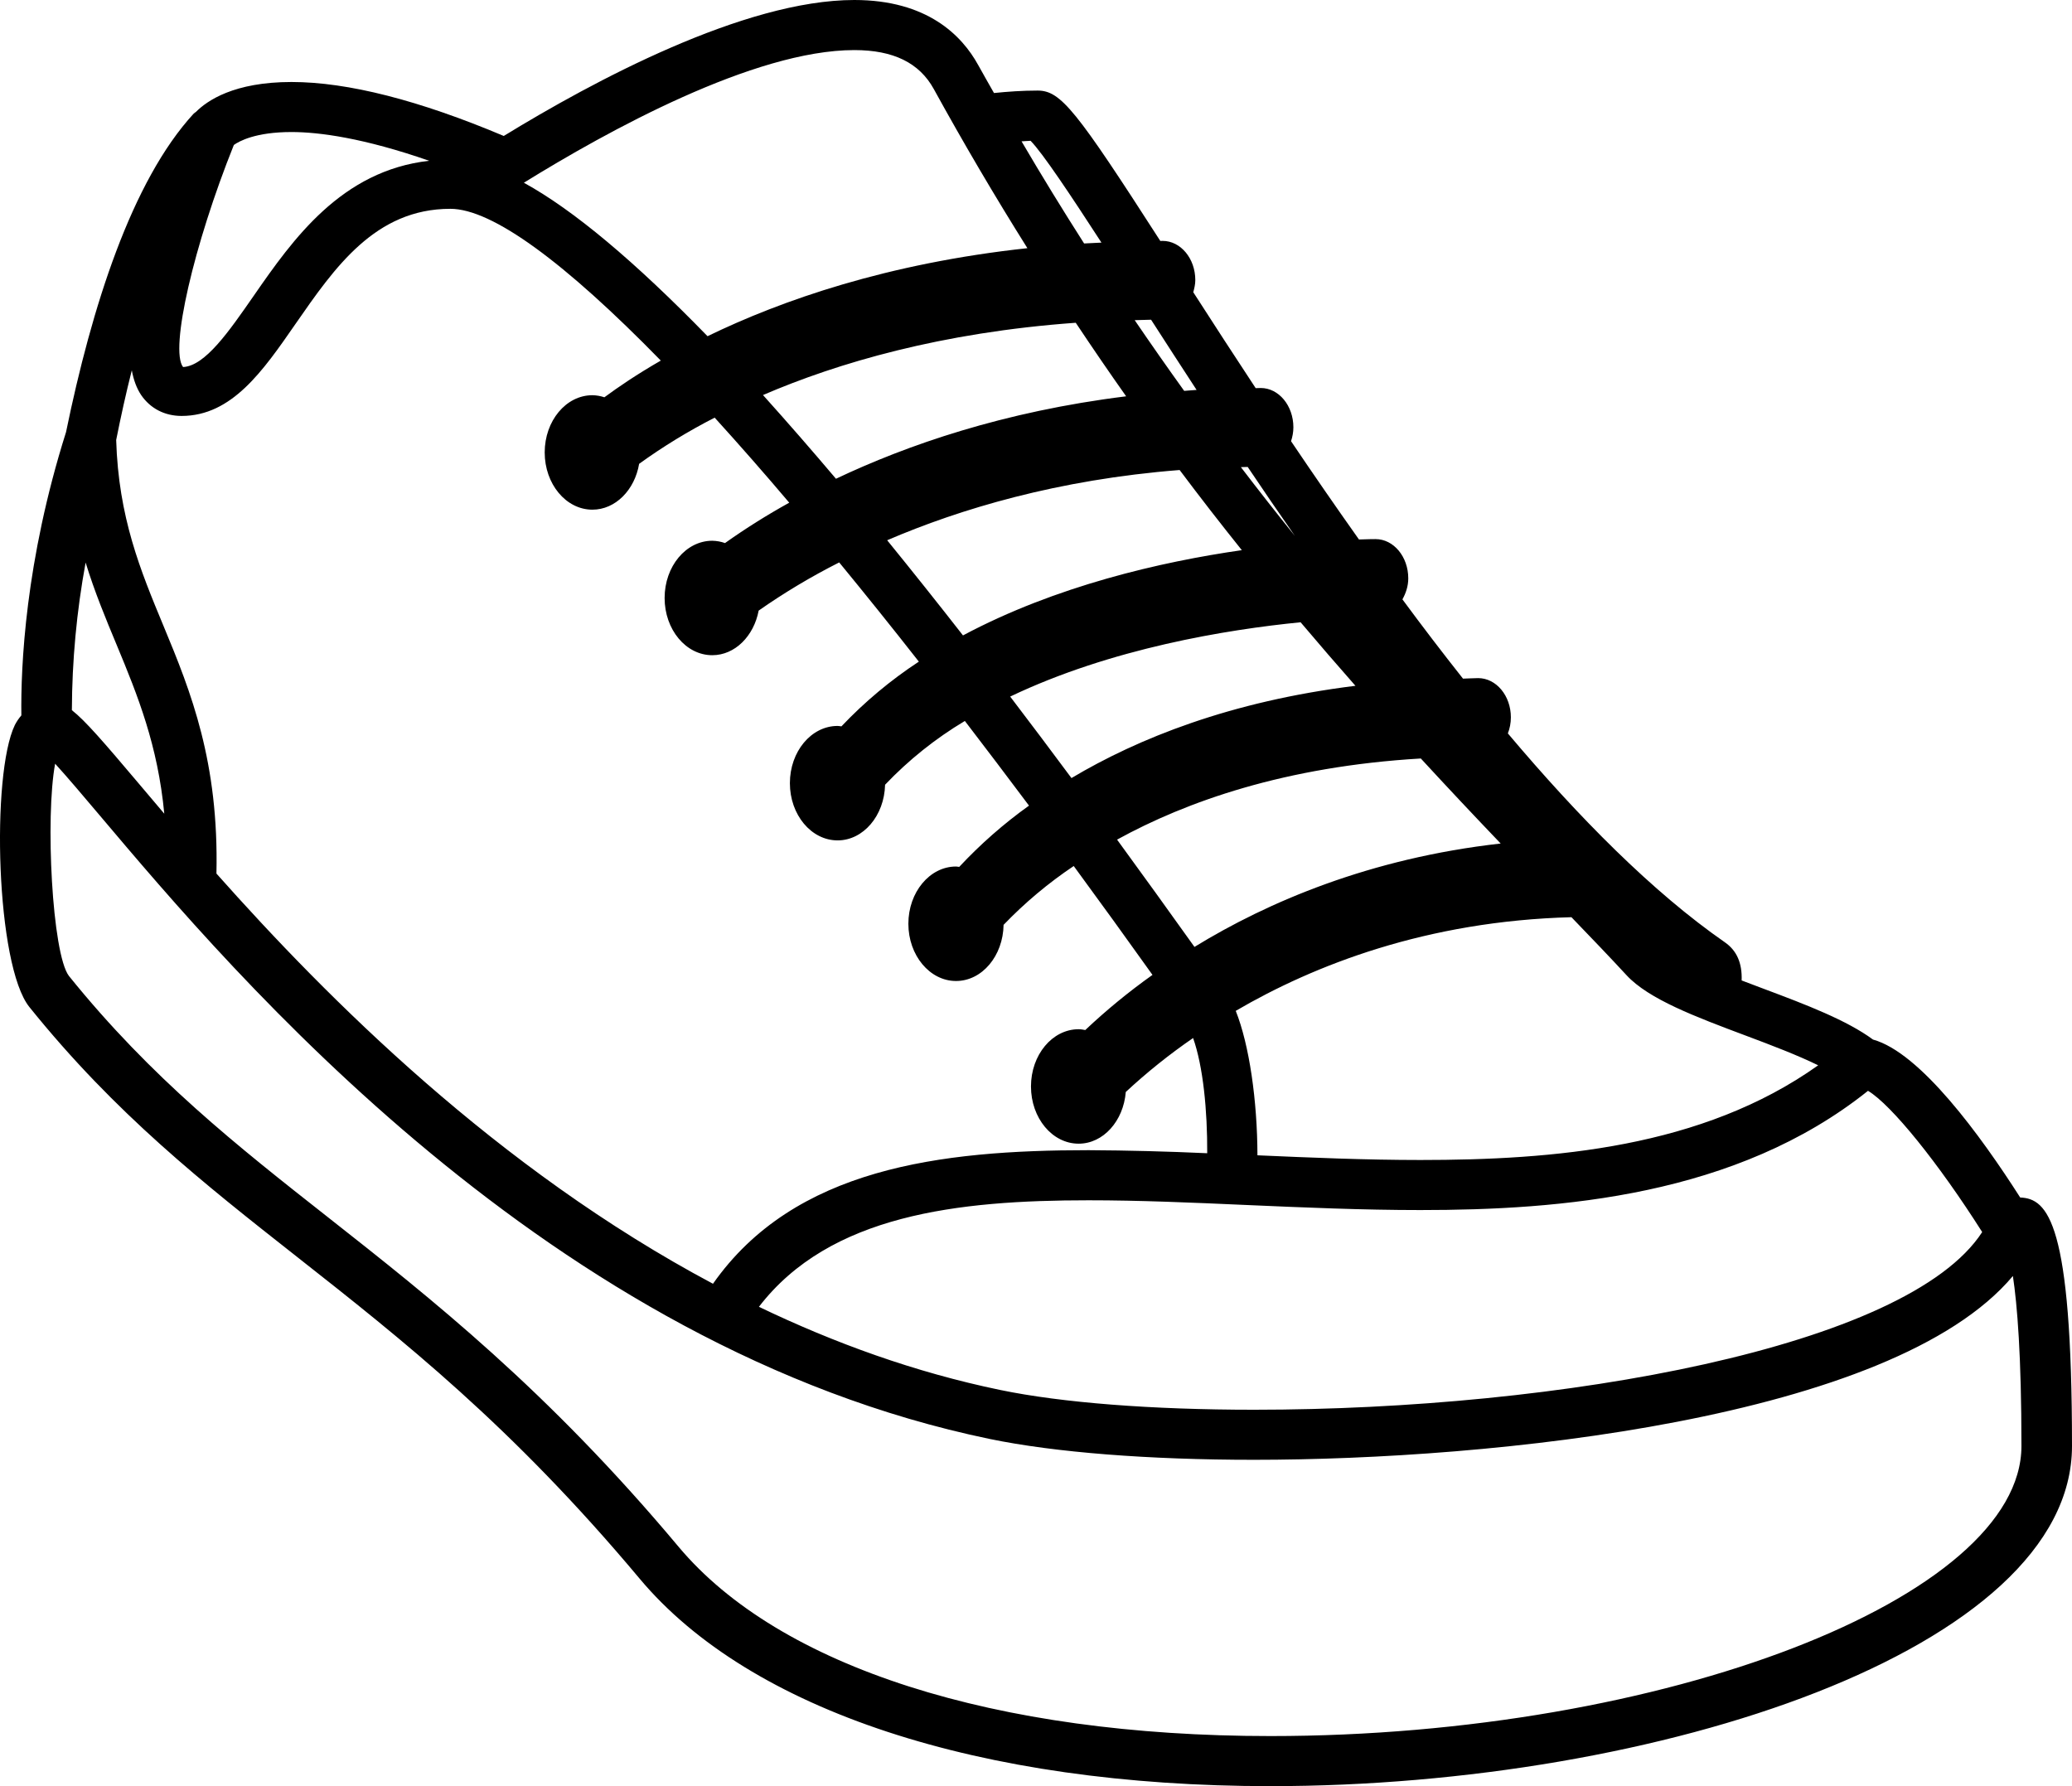 <svg width="87" height="75" viewBox="0 0 87 75" fill="none" xmlns="http://www.w3.org/2000/svg">
<path d="M84.825 50.283C83.156 47.671 80.624 44.197 78.644 43.651C77.55 42.844 75.861 42.195 74.052 41.518L73.129 41.169C73.154 40.444 72.929 39.919 72.43 39.571C69.38 37.452 66.285 34.32 63.313 30.796C63.393 30.588 63.439 30.363 63.439 30.121C63.439 29.211 62.823 28.474 62.065 28.474C61.846 28.474 61.645 28.493 61.429 28.496C60.562 27.401 59.715 26.292 58.886 25.168C59.028 24.91 59.131 24.617 59.131 24.286C59.131 23.374 58.515 22.637 57.758 22.637C57.687 22.637 57.439 22.639 57.061 22.653C56.094 21.288 55.143 19.913 54.209 18.526C54.268 18.343 54.307 18.149 54.307 17.942C54.307 17.031 53.692 16.292 52.935 16.292C52.861 16.292 52.795 16.298 52.724 16.298C51.843 14.961 50.97 13.618 50.104 12.271C50.147 12.108 50.189 11.941 50.189 11.762C50.189 10.852 49.572 10.115 48.816 10.115L48.72 10.118C45.188 4.631 44.546 3.803 43.567 3.803C42.92 3.803 42.32 3.847 41.736 3.906C41.515 3.512 41.291 3.13 41.072 2.73C40.389 1.487 38.93 0 35.872 0C31.239 0 24.883 3.423 21.152 5.709C17.615 4.216 14.608 3.443 12.24 3.443C9.823 3.443 8.698 4.226 8.226 4.7C8.197 4.725 8.163 4.739 8.135 4.768C5.528 7.601 3.85 12.897 2.773 18.143C1.056 23.576 0.869 28 0.897 30.039C0.79 30.163 0.699 30.298 0.624 30.443C-0.378 32.513 -0.173 40.545 1.236 42.288C4.851 46.778 8.55 49.689 12.466 52.771C16.896 56.257 21.475 59.861 26.857 66.287C31.494 71.826 41.148 75 53.347 75C69.599 75 87 69.261 87 60.721C87 51.32 85.981 50.328 84.825 50.283ZM83.229 51.734C80.087 56.582 65.498 59.195 52.654 59.195C48.367 59.195 44.582 58.901 41.994 58.364C38.41 57.622 35.032 56.393 31.866 54.873C34.84 51.001 40.222 50.4 45.706 50.4C47.836 50.4 50.034 50.495 52.364 50.599C54.744 50.703 57.204 50.81 59.637 50.81C65.51 50.81 72.903 50.23 78.435 45.803C79.425 46.398 81.393 48.839 83.229 51.734ZM65.982 38.513C66.822 39.384 67.614 40.21 68.294 40.947C69.223 41.957 71.207 42.7 73.303 43.486C74.388 43.892 75.48 44.309 76.343 44.732C71.465 48.205 65.205 48.708 59.637 48.708C57.365 48.708 55.051 48.61 52.798 48.511C52.793 46.213 52.457 43.876 51.887 42.446C55.174 40.525 59.9 38.674 65.982 38.513ZM59.658 31.849C60.764 33.05 61.882 34.24 63.011 35.419C57.525 36.035 53.222 37.879 50.154 39.761C49.079 38.254 47.995 36.752 46.904 35.256C49.808 33.658 53.962 32.182 59.658 31.849ZM56.913 28.797C51.668 29.445 47.775 31.011 44.989 32.671C44.114 31.491 43.254 30.349 42.416 29.249C46.653 27.225 51.514 26.435 54.61 26.129C55.393 27.056 56.157 27.938 56.913 28.797ZM40.434 26.681C39.386 25.338 38.325 24.006 37.251 22.685C40.305 21.372 44.42 20.136 49.531 19.736C50.383 20.872 51.254 21.994 52.142 23.101C48.739 23.59 44.331 24.603 40.434 26.681ZM52.389 19.607C53.028 20.559 53.688 21.525 54.37 22.503C53.601 21.55 52.846 20.588 52.103 19.615C52.199 19.613 52.292 19.607 52.389 19.607ZM48.332 13.425C48.935 14.361 49.57 15.342 50.243 16.373C50.066 16.382 49.898 16.402 49.722 16.413C49.017 15.432 48.324 14.442 47.644 13.444C47.876 13.438 48.098 13.428 48.332 13.425ZM35.101 20.103C34.097 18.916 33.076 17.744 32.037 16.588C35.169 15.239 39.522 13.959 45.169 13.553C45.874 14.612 46.58 15.643 47.285 16.641C42.145 17.276 38.076 18.691 35.101 20.103ZM43.273 5.912C43.786 6.437 44.947 8.182 46.248 10.187C46.005 10.199 45.759 10.209 45.52 10.223C44.617 8.81 43.741 7.381 42.893 5.935C43.022 5.931 43.139 5.915 43.273 5.912ZM35.872 2.103C37.511 2.103 38.602 2.638 39.208 3.738C40.454 6.003 41.764 8.231 43.139 10.421C37.258 11.057 32.824 12.606 29.708 14.117C26.657 10.98 24.079 8.815 21.996 7.673C25.49 5.51 31.657 2.103 35.872 2.103ZM9.819 6.087C10.042 5.928 10.731 5.544 12.239 5.544C13.407 5.544 15.278 5.797 18.02 6.751C14.34 7.164 12.304 10.037 10.662 12.408C9.607 13.928 8.615 15.364 7.687 15.412C7.119 14.691 8.134 10.282 9.819 6.087ZM5.534 15.55C5.609 15.953 5.737 16.305 5.925 16.585C6.314 17.155 6.917 17.465 7.625 17.465C9.733 17.465 11.034 15.587 12.411 13.597C14.058 11.223 15.759 8.768 18.909 8.768C20.669 8.768 23.714 11.012 27.746 15.141C26.738 15.721 25.963 16.25 25.377 16.682C25.215 16.628 25.045 16.598 24.874 16.595C23.767 16.595 22.871 17.671 22.871 18.998C22.871 20.325 23.767 21.401 24.874 21.401C25.842 21.401 26.65 20.575 26.836 19.476C27.842 18.75 28.903 18.102 30.008 17.537C31.073 18.709 32.116 19.9 33.139 21.108C32.209 21.623 31.308 22.188 30.442 22.803C30.27 22.742 30.089 22.709 29.907 22.706C28.802 22.706 27.906 23.781 27.906 25.109C27.906 26.438 28.802 27.512 29.907 27.512C30.859 27.512 31.652 26.71 31.855 25.639C32.932 24.885 34.063 24.209 35.237 23.616C36.314 24.927 37.431 26.314 38.581 27.782C37.395 28.56 36.304 29.473 35.33 30.5C35.276 30.495 35.225 30.482 35.17 30.482C34.061 30.482 33.166 31.558 33.166 32.885C33.166 34.21 34.061 35.288 35.17 35.288C36.253 35.288 37.133 34.246 37.163 32.951C38.152 31.911 39.279 31.01 40.513 30.273C41.391 31.418 42.288 32.602 43.206 33.828C42.146 34.587 41.164 35.449 40.276 36.401C40.231 36.398 40.187 36.385 40.142 36.385C39.039 36.385 38.141 37.462 38.141 38.789C38.141 40.115 39.039 41.192 40.142 41.192C41.236 41.192 42.117 40.139 42.139 38.834C43.029 37.908 44.016 37.08 45.084 36.364C46.196 37.88 47.299 39.404 48.391 40.936C47.398 41.641 46.455 42.415 45.569 43.251C45.477 43.235 45.385 43.217 45.291 43.217C44.183 43.217 43.289 44.295 43.289 45.62C43.289 46.947 44.183 48.023 45.291 48.023C46.326 48.023 47.172 47.07 47.27 45.852C48.155 45.029 49.1 44.272 50.096 43.587C50.518 44.775 50.698 46.633 50.689 48.424C49.03 48.348 47.37 48.305 45.709 48.296C39.48 48.296 33.35 49.041 29.937 53.905C20.866 49.077 13.749 41.925 9.088 36.681C9.192 32.002 8.029 29.078 6.865 26.282C5.893 23.942 4.977 21.727 4.878 18.476C5.074 17.494 5.29 16.51 5.534 15.55ZM4.9 27.082C5.789 29.218 6.627 31.301 6.898 34.167C6.514 33.715 6.154 33.29 5.824 32.898C4.358 31.164 3.584 30.264 3.018 29.82C3.025 27.741 3.218 25.667 3.595 23.622C3.975 24.861 4.442 25.982 4.9 27.082ZM53.347 72.897C41.781 72.897 32.723 69.998 28.49 64.946C22.967 58.35 18.089 54.512 13.786 51.124C9.966 48.12 6.36 45.28 2.893 40.979C2.186 40.047 1.897 34.301 2.315 32.068C2.817 32.618 3.514 33.441 4.196 34.249C9.843 40.936 23.07 56.59 41.562 60.423C44.286 60.986 48.227 61.297 52.654 61.297C62.59 61.297 79.453 59.616 84.518 53.579C84.699 54.773 84.877 56.915 84.877 60.718C84.877 67.093 69.848 72.897 53.347 72.897Z" fill="black"/>
</svg>

